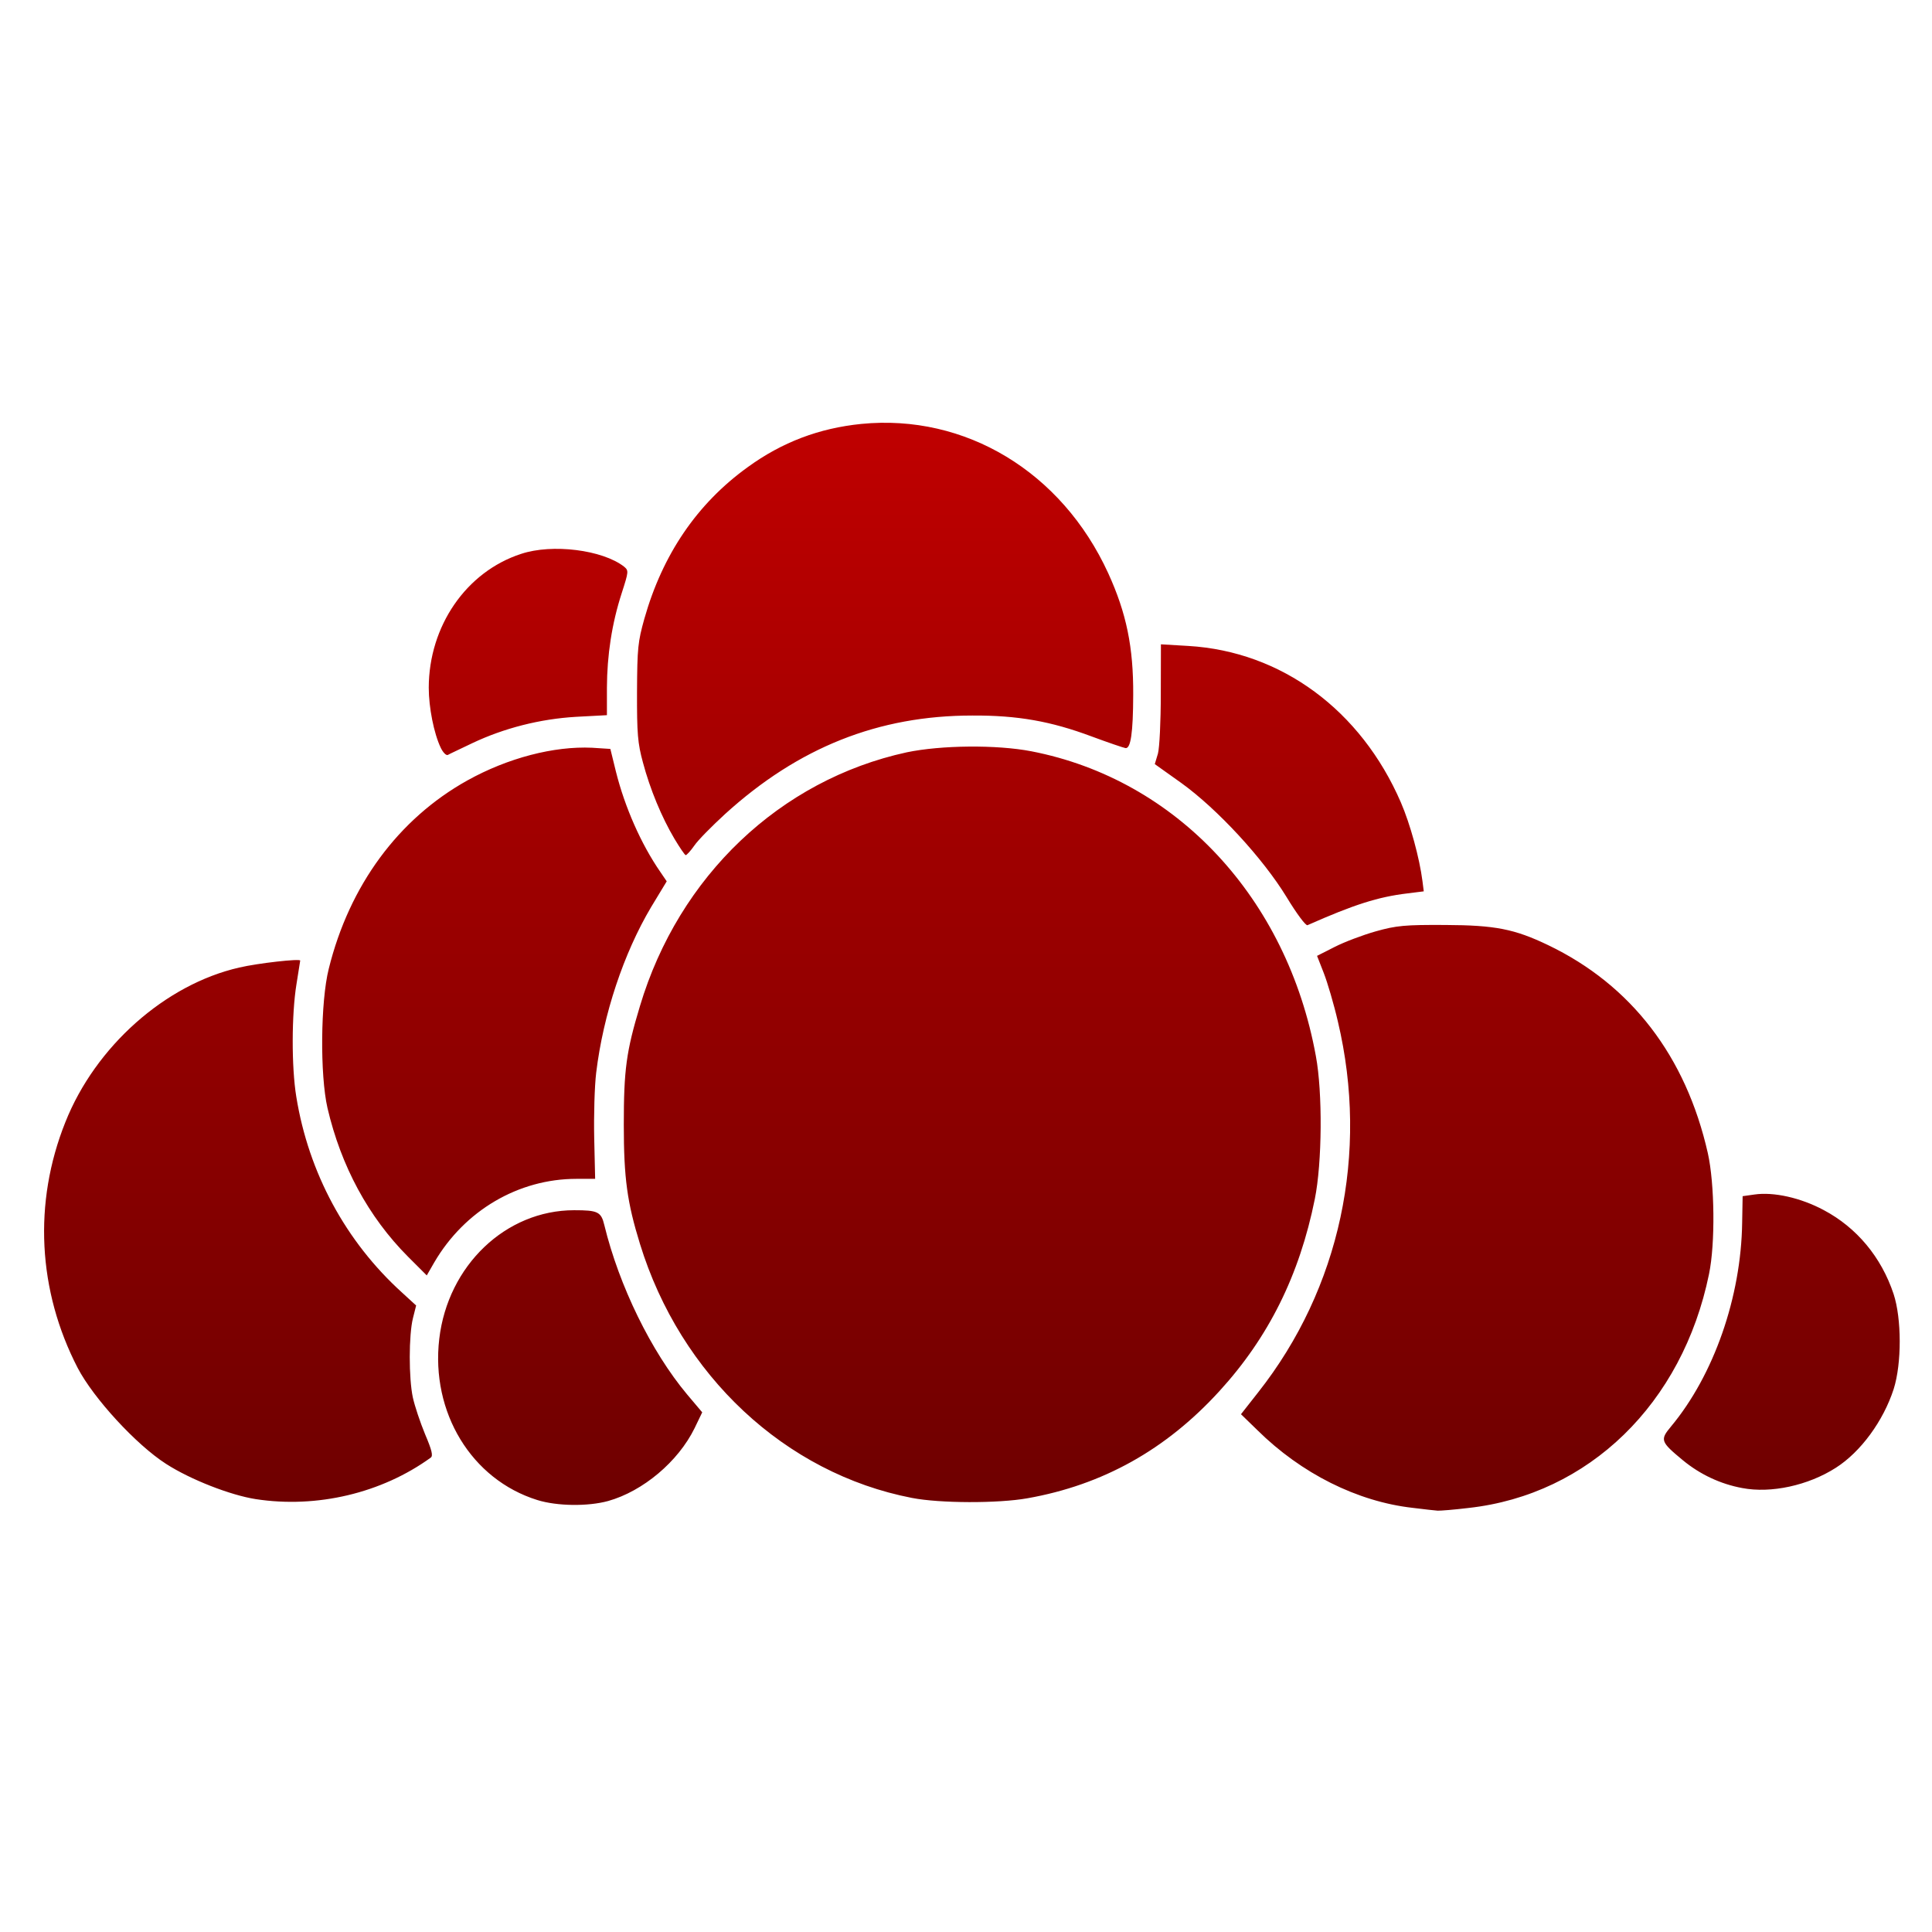 <svg xmlns="http://www.w3.org/2000/svg" xmlns:xlink="http://www.w3.org/1999/xlink" width="64" height="64" viewBox="0 0 64 64" version="1.1"><defs><linearGradient id="linear0" gradientUnits="userSpaceOnUse" x1="0" y1="0" x2="0" y2="1" gradientTransform="matrix(61.473,0,0,36.039,1.46,14.004)"><stop offset="0" style="stop-color:#bf0000;stop-opacity:1;"/><stop offset="1" style="stop-color:#6e0000;stop-opacity:1;"/></linearGradient></defs><g id="surface1"><path style=" stroke:none;fill-rule:nonzero;fill:url(#linear0);" d="M 46.793 49.949 C 44.965 49.742 43.105 48.812 41.652 47.375 L 41.109 46.848 L 41.68 46.121 C 44.391 42.684 45.352 38.203 44.32 33.844 C 44.188 33.27 43.973 32.543 43.852 32.234 L 43.629 31.664 L 44.215 31.367 C 44.527 31.207 45.145 30.973 45.574 30.852 C 46.254 30.66 46.551 30.633 47.879 30.641 C 49.527 30.648 50.168 30.773 51.285 31.309 C 54.035 32.629 55.848 34.988 56.574 38.199 C 56.801 39.211 56.824 41.195 56.613 42.207 C 55.734 46.496 52.633 49.512 48.648 49.953 C 48.164 50.012 47.707 50.047 47.625 50.043 C 47.547 50.039 47.176 49.996 46.793 49.949 Z M 17.801 49.691 C 15.617 49.012 14.266 46.785 14.551 44.352 C 14.836 41.922 16.754 40.09 19.02 40.09 C 19.805 40.09 19.914 40.141 20.02 40.586 C 20.508 42.594 21.574 44.773 22.758 46.188 L 23.262 46.785 L 23.008 47.312 C 22.465 48.418 21.301 49.398 20.145 49.723 C 19.477 49.906 18.457 49.895 17.801 49.691 Z M 8.469 49.66 C 7.641 49.531 6.312 49.016 5.5 48.492 C 4.512 47.859 3.102 46.324 2.574 45.316 C 1.25 42.758 1.098 39.84 2.164 37.176 C 3.16 34.664 5.477 32.609 7.926 32.051 C 8.543 31.906 9.945 31.75 9.945 31.82 C 9.941 31.836 9.887 32.195 9.82 32.609 C 9.66 33.59 9.652 35.34 9.816 36.336 C 10.223 38.848 11.449 41.125 13.32 42.82 L 13.785 43.246 L 13.68 43.664 C 13.539 44.227 13.539 45.656 13.676 46.293 C 13.738 46.578 13.922 47.125 14.082 47.512 C 14.312 48.051 14.348 48.227 14.27 48.285 C 12.648 49.461 10.5 49.973 8.469 49.66 Z M 30.211 49.621 C 26.012 48.809 22.539 45.562 21.199 41.203 C 20.777 39.836 20.664 39.031 20.664 37.262 C 20.664 35.434 20.746 34.828 21.199 33.328 C 22.488 29.023 25.84 25.836 30.035 24.922 C 31.172 24.684 33.008 24.664 34.164 24.887 C 38.973 25.82 42.637 29.746 43.59 34.984 C 43.816 36.195 43.797 38.523 43.555 39.719 C 43.047 42.242 42.023 44.301 40.395 46.082 C 38.625 48.023 36.531 49.191 34.031 49.633 C 33.059 49.805 31.137 49.801 30.211 49.621 Z M 57.711 49.293 C 56.992 49.16 56.32 48.844 55.75 48.375 C 55.004 47.758 54.984 47.699 55.355 47.254 C 56.773 45.551 57.676 42.965 57.711 40.508 L 57.727 39.625 L 58.117 39.57 C 58.754 39.477 59.648 39.676 60.414 40.086 C 61.504 40.664 62.32 41.641 62.727 42.863 C 62.996 43.68 63 45.164 62.73 46.016 C 62.387 47.074 61.637 48.098 60.816 48.621 C 59.902 49.207 58.668 49.477 57.711 49.293 Z M 13.512 41.625 C 12.203 40.309 11.297 38.629 10.848 36.703 C 10.598 35.609 10.617 33.176 10.891 32.09 C 11.574 29.328 13.199 27.125 15.484 25.852 C 16.82 25.109 18.348 24.711 19.613 24.77 L 20.219 24.809 L 20.402 25.555 C 20.699 26.746 21.242 27.969 21.871 28.879 L 22.086 29.195 L 21.57 30.047 C 20.66 31.578 19.984 33.602 19.75 35.531 C 19.695 35.977 19.668 36.953 19.684 37.703 L 19.715 39.051 L 19.094 39.051 C 17.176 39.051 15.391 40.098 14.387 41.816 L 14.137 42.25 Z M 42.621 29.719 C 41.832 28.426 40.328 26.801 39.137 25.941 L 38.254 25.312 L 38.359 24.961 C 38.41 24.762 38.453 23.914 38.453 22.977 L 38.457 21.344 L 39.371 21.398 C 42.449 21.582 45.082 23.523 46.406 26.582 C 46.715 27.297 47.023 28.422 47.121 29.188 L 47.164 29.527 L 46.629 29.594 C 45.648 29.711 44.855 29.965 43.312 30.648 C 43.254 30.672 42.945 30.254 42.621 29.719 Z M 22.344 27.789 C 21.918 27.07 21.535 26.148 21.297 25.254 C 21.125 24.621 21.098 24.305 21.102 22.922 C 21.109 21.457 21.133 21.258 21.344 20.5 C 21.949 18.363 23.094 16.684 24.766 15.477 C 25.91 14.645 27.137 14.184 28.531 14.043 C 31.98 13.703 35.172 15.629 36.711 18.988 C 37.316 20.312 37.547 21.441 37.539 23.016 C 37.535 24.277 37.457 24.812 37.281 24.781 C 37.215 24.77 36.707 24.598 36.16 24.395 C 34.812 23.891 33.707 23.695 32.211 23.703 C 29.098 23.703 26.449 24.758 24.02 26.965 C 23.582 27.367 23.117 27.836 23 28.012 C 22.875 28.191 22.746 28.328 22.715 28.328 C 22.684 28.324 22.52 28.082 22.344 27.789 Z M 14.598 24.766 C 14.375 24.297 14.203 23.438 14.203 22.781 C 14.207 20.742 15.441 18.941 17.262 18.348 C 18.297 18.004 19.957 18.215 20.672 18.77 C 20.828 18.902 20.828 18.926 20.594 19.652 C 20.27 20.652 20.109 21.699 20.105 22.785 L 20.105 23.691 L 19.078 23.746 C 17.887 23.816 16.695 24.121 15.648 24.617 C 15.254 24.809 14.891 24.973 14.836 25.008 C 14.777 25.035 14.672 24.922 14.598 24.766 Z M 14.598 24.766 "/></g></svg>
